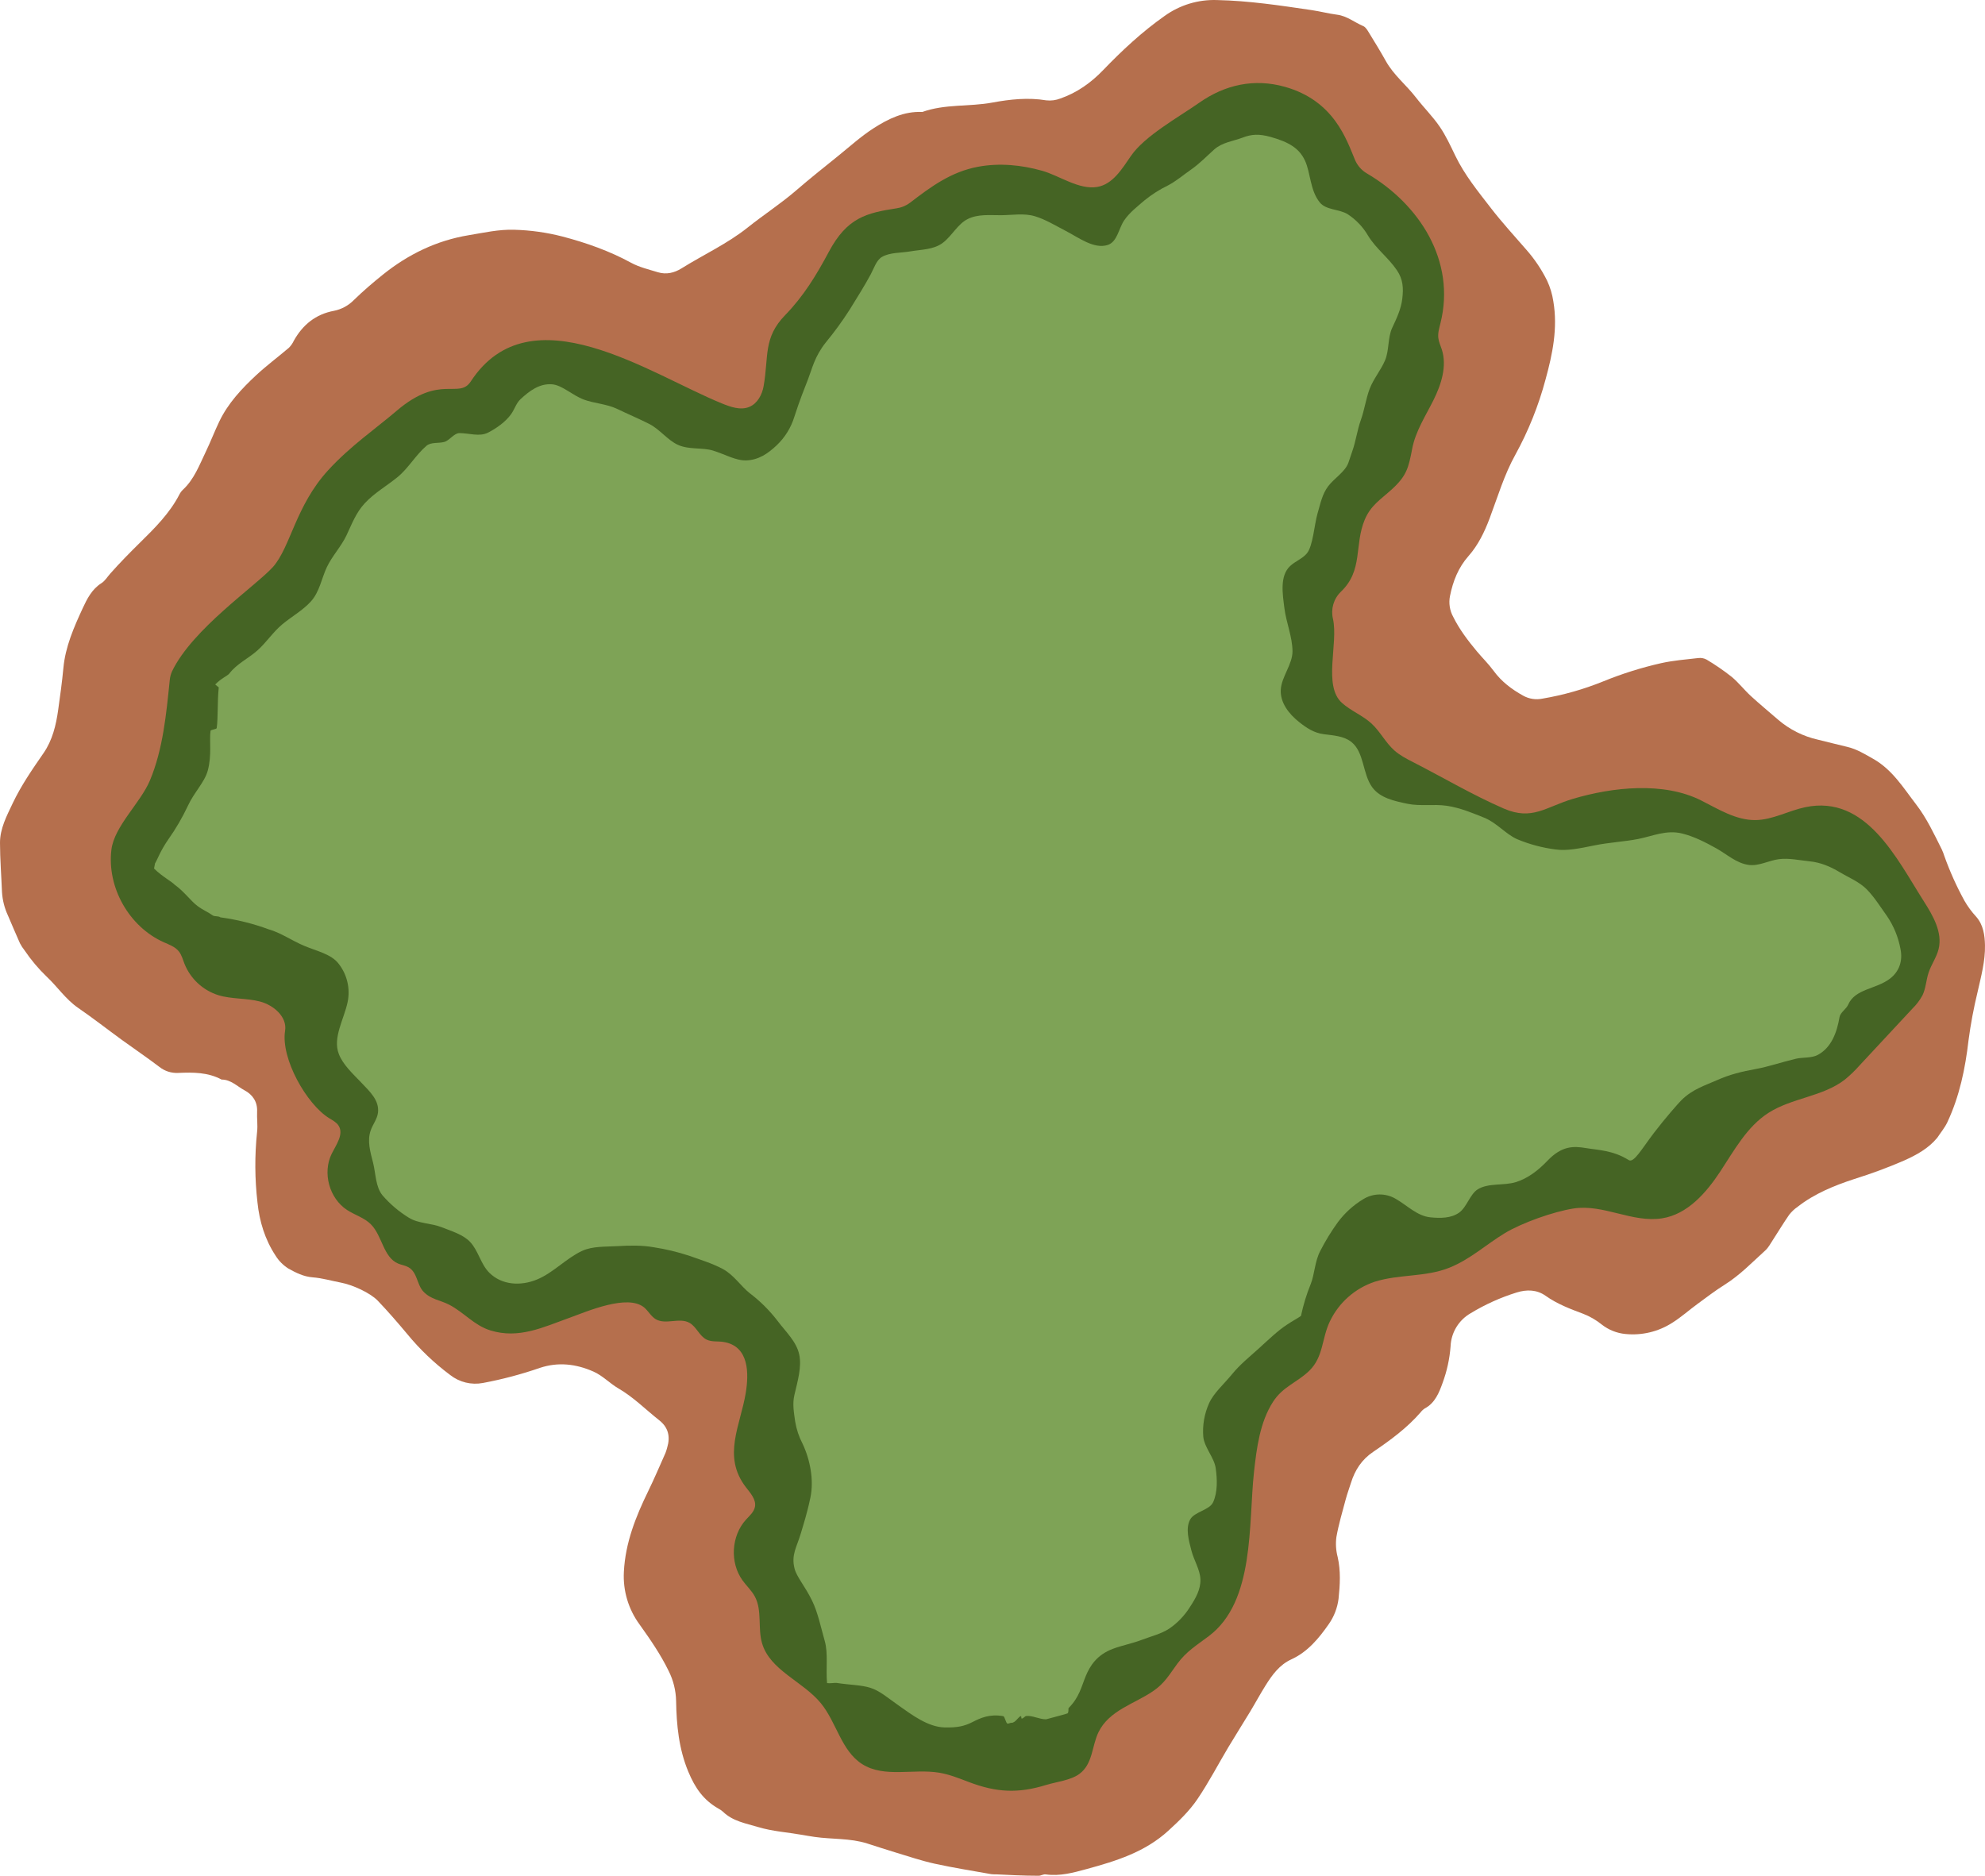 <?xml version="1.0" encoding="utf-8"?>
<svg viewBox="-82.936 -221.341 804 759.843" preserveAspectRatio="xMidYMid slice"
    xmlns="http://www.w3.org/2000/svg">
    <g clip-path="url(#59cf8c17af)" transform="matrix(1, 0, 0, 1, -86.272, -247.846)">
        <g clip-path="url(#9e3dbd5fa4)">
            <g clip-path="url(#9c2df5d484)">
                <path fill="#b56f4d"
                    d="M 787.992 487.406 C 784.371 491.762 779.664 494.324 774.613 496.602 C 768.02 499.461 761.273 501.965 754.41 504.098 C 746.359 506.734 738.312 509.988 731.461 515.344 C 730.184 516.23 729.039 517.297 728.07 518.516 C 725.742 521.855 723.652 525.359 721.43 528.773 C 720.473 530.234 719.629 531.871 718.367 533.02 C 713.051 537.844 708.062 543.047 701.906 546.914 C 698.125 549.285 694.562 552.008 690.957 554.652 C 687.512 557.176 684.301 560.055 680.699 562.324 C 675.066 565.949 668.371 567.559 661.703 566.887 C 658.195 566.555 654.855 565.219 652.082 563.039 C 649.812 561.207 647.27 559.738 644.547 558.688 C 639.25 556.711 634.039 554.727 629.363 551.41 C 625.812 548.898 621.73 548.793 617.609 550.082 C 611.086 552.113 604.836 554.934 599 558.48 C 594.16 561.254 591.09 566.324 590.875 571.895 C 590.488 576.965 589.398 581.953 587.637 586.719 C 586.25 590.57 584.605 594.824 580.441 597.035 C 579.785 597.457 579.207 597.992 578.738 598.617 C 573.191 605.004 566.418 609.965 559.492 614.652 C 554.844 617.801 552.145 622.023 550.527 627.184 C 549.828 629.414 549.004 631.605 548.402 633.863 C 547.051 638.938 545.535 643.992 544.625 649.152 C 544.27 651.859 544.445 654.609 545.145 657.246 C 546.441 662.883 546.082 668.574 545.5 674.141 C 545.035 677.832 543.68 681.355 541.547 684.402 C 537.535 690.141 533.035 695.641 526.379 698.688 C 521.547 700.898 518.613 704.996 515.922 709.281 C 513.754 712.73 511.828 716.332 509.719 719.82 C 506.805 724.645 503.773 729.395 500.883 734.238 C 496.703 741.246 492.934 748.523 488.363 755.27 C 485.109 760.074 480.875 764.16 476.508 768.145 C 467.035 776.781 455.449 780.359 443.551 783.609 C 438.051 785.109 432.645 786.613 426.855 785.793 C 425.953 785.664 424.965 786.348 424.012 786.348 C 420.91 786.359 417.801 786.25 414.699 786.141 C 412.199 786.055 409.699 785.906 407.199 785.793 C 406.426 785.812 405.652 785.785 404.883 785.707 C 397.215 784.332 389.512 783.125 381.906 781.457 C 376.586 780.289 371.391 778.516 366.16 776.941 C 362.289 775.777 358.449 774.504 354.598 773.277 C 347.648 771.066 340.355 771.633 333.258 770.609 C 331.555 770.363 329.859 770.066 328.164 769.77 C 322.242 768.738 316.23 768.363 310.402 766.617 C 305.375 765.109 300.141 764.273 296.16 760.402 C 295.574 759.887 294.926 759.441 294.23 759.082 C 288.273 755.656 284.883 750.832 282.109 744.152 C 278.281 734.926 277.348 725.258 277.184 715.543 C 277.098 711.281 276.051 707.098 274.125 703.297 C 270.891 696.652 266.691 690.598 262.395 684.566 C 257.863 678.406 255.613 670.859 256.031 663.219 C 256.633 651.418 260.848 640.863 265.918 630.477 C 268.391 625.414 270.586 620.219 272.883 615.07 C 273.164 614.34 273.398 613.598 273.586 612.84 C 274.902 608.484 274.035 604.738 270.383 601.863 C 264.879 597.527 259.973 592.5 253.801 588.922 C 250.32 586.906 247.484 583.773 243.668 582.094 C 236.621 578.996 229.441 578.152 222.043 580.605 C 214.496 583.219 206.766 585.266 198.918 586.734 C 194.262 587.613 189.453 586.445 185.723 583.531 C 179.25 578.711 173.391 573.125 168.273 566.891 C 164.426 562.285 160.492 557.738 156.348 553.406 C 153.262 550.18 146.078 546.957 141.445 546.082 C 137.617 545.355 133.82 544.23 129.961 543.934 C 126.277 543.648 123.172 542.062 120.18 540.398 C 118.039 539.059 116.234 537.238 114.914 535.086 C 110.648 528.605 108.426 521.293 107.629 513.648 C 106.52 504.129 106.465 494.52 107.469 484.988 C 107.785 482.293 107.344 479.523 107.473 476.797 C 107.66 472.77 105.609 469.906 102.414 468.199 C 99.402 466.59 96.867 463.809 93.082 463.82 C 87.527 460.824 81.508 460.871 75.449 461.129 C 72.699 461.258 69.996 460.379 67.848 458.656 C 62.906 454.898 57.754 451.426 52.73 447.777 C 46.812 443.477 41.051 438.949 35.02 434.812 C 29.93 431.324 26.59 426.184 22.18 422.07 C 18.875 418.887 15.91 415.363 13.34 411.559 C 12.617 410.648 11.977 409.676 11.434 408.652 C 9.758 404.934 8.207 401.16 6.582 397.422 C 5.172 394.406 4.344 391.152 4.141 387.832 C 3.875 381.199 3.355 374.574 3.336 367.945 C 3.32 362.137 6.082 356.965 8.473 351.914 C 11.875 344.73 16.422 338.152 20.957 331.598 C 24.586 326.352 26.047 320.246 26.91 314.016 C 27.684 308.414 28.488 302.805 29.004 297.172 C 29.801 288.461 33.289 280.57 36.855 272.848 C 38.547 269.18 40.562 265.156 44.43 262.73 C 45.863 261.828 46.828 260.18 47.996 258.859 C 51.875 254.484 55.961 250.324 60.141 246.215 C 66.09 240.367 72.113 234.367 76.027 226.758 C 76.387 226.059 76.859 225.422 77.43 224.883 C 82.004 220.625 84.102 214.875 86.711 209.453 C 88.645 205.43 90.238 201.242 92.168 197.219 C 95.691 189.875 101.18 184.008 107.039 178.543 C 111.289 174.586 115.988 171.113 120.406 167.332 C 121.219 166.5 121.879 165.535 122.367 164.48 C 125.992 158.039 131.18 153.801 138.609 152.41 C 141.688 151.797 144.508 150.262 146.699 148.012 C 150.453 144.359 154.449 140.93 158.543 137.656 C 168.746 129.492 180.203 123.922 193.168 121.785 C 199.285 120.777 205.352 119.375 211.645 119.578 C 218.262 119.754 224.836 120.68 231.246 122.34 C 240.852 124.871 250.145 128.148 258.922 132.93 C 262.277 134.758 266.156 135.668 269.855 136.797 C 273.219 137.82 276.488 137.027 279.367 135.227 C 288.27 129.668 297.941 125.242 306.141 118.695 C 312.648 113.496 319.652 108.973 325.957 103.516 C 331.375 98.824 337 94.367 342.578 89.867 C 347.414 85.965 352.055 81.73 357.266 78.395 C 363.156 74.625 369.523 71.504 376.91 71.863 C 386.074 68.559 395.852 69.797 405.262 68.055 C 412.414 66.73 419.762 65.926 427.145 67.156 C 429.066 67.367 431.012 67.109 432.816 66.41 C 439.551 64.066 445.207 60.051 450.152 54.91 C 457.836 46.918 465.934 39.383 475.027 32.977 C 481.207 28.523 488.695 26.254 496.309 26.527 C 509.207 26.805 521.871 28.723 534.566 30.594 C 538.035 31.105 541.449 32.012 544.926 32.461 C 548.945 32.98 551.988 35.59 555.539 37.094 C 556.484 37.496 557.176 38.711 557.773 39.68 C 560.121 43.5 562.473 47.32 564.652 51.234 C 567.824 56.926 572.965 60.957 576.871 66.027 C 579.953 70.023 583.59 73.617 586.434 77.762 C 588.953 81.434 590.852 85.555 592.793 89.59 C 596.543 97.379 601.98 104.023 607.195 110.781 C 611.699 116.617 616.707 122.066 621.543 127.641 C 624.891 131.438 627.723 135.652 629.969 140.188 C 631.207 142.84 632.055 145.656 632.492 148.547 C 634.34 159.457 632.191 169.871 629.32 180.293 C 626.5 190.848 622.418 201.027 617.164 210.609 C 612.57 218.848 609.957 227.82 606.664 236.559 C 604.617 241.988 602.059 247.309 598.148 251.734 C 594.012 256.418 591.855 261.887 590.637 267.938 C 590.062 270.816 590.523 273.805 591.934 276.379 C 594.465 281.473 597.867 285.965 601.488 290.305 C 603.727 292.988 606.262 295.449 608.316 298.262 C 611.504 302.625 615.598 305.707 620.27 308.305 C 622.648 309.637 625.426 310.062 628.09 309.508 C 636.543 308.078 644.816 305.727 652.758 302.504 C 660.348 299.41 668.18 296.945 676.172 295.137 C 681.082 294.051 686.152 293.645 691.168 293.074 C 692.34 292.922 693.531 293.137 694.574 293.695 C 698.078 295.781 701.445 298.094 704.652 300.617 C 707.488 302.953 709.777 305.945 712.492 308.445 C 716.094 311.758 719.875 314.867 723.57 318.074 C 728.176 322.02 733.676 324.781 739.59 326.117 C 743.582 327.074 747.555 328.125 751.551 329.055 C 755.406 329.953 758.672 331.988 762.07 333.91 C 769.828 338.297 774.289 345.672 779.461 352.395 C 783.754 357.973 786.707 364.355 789.844 370.613 C 790.25 371.488 790.598 372.391 790.883 373.312 C 793.102 379.52 795.809 385.543 798.977 391.324 C 800.328 393.688 801.945 395.891 803.793 397.887 C 806.711 401.234 807.242 405.453 807.328 409.402 C 807.469 415.816 805.734 422.098 804.324 428.371 C 802.762 434.805 801.539 441.32 800.668 447.883 C 799.348 459.371 797.027 470.543 792.113 481.055 C 791.059 483.316 789.383 485.297 787.992 487.406 Z M 787.992 487.406 "
                    fill-opacity="1" fill-rule="nonzero" />
            </g>
        </g>
    </g>
    <g clip-path="url(#1c8c3ae4ad)" transform="matrix(1, 0, 0, 1, -86.272, -247.846)">
        <g clip-path="url(#7a74cc560d)">
            <g clip-path="url(#8088398dec)">
                <path fill="#456424"
                    d="M 771.316 442.195 L 756.598 458.016 C 754.738 460.129 752.711 462.082 750.535 463.863 C 741.605 470.766 729.125 471.223 719.625 477.316 C 710.906 482.906 705.773 492.484 700.066 501.129 C 694.363 509.773 686.801 518.41 676.57 520.027 C 664.461 521.941 652.848 514.172 640.672 516.051 C 632.656 517.289 619.77 521.832 612.777 526.078 C 605.234 530.656 598.828 536.633 590.48 539.996 C 580.691 543.938 570.156 542.574 560.211 545.699 C 552.195 548.355 545.609 554.168 541.98 561.793 C 538.625 568.777 539.457 576.098 533.656 581.762 C 528.738 586.562 522.965 588.137 518.965 594.352 C 513.652 602.609 512.332 613.051 511.277 622.582 C 508.926 643.797 511.703 675.148 492.961 689.258 C 487.902 693.07 483.902 695.426 480.168 700.492 C 476.855 704.98 475.172 708.281 470.312 711.602 C 462.789 716.738 452.605 719.336 448.293 728.137 C 445.52 733.797 446.043 741.008 440.539 745.086 C 437.004 747.703 431.211 748.289 427.078 749.562 C 415.797 753.035 407.074 752.68 395.746 748.379 C 391.84 746.895 387.93 745.305 383.809 744.613 C 373.332 742.859 361.52 746.809 352.547 741.117 C 344.102 735.758 342.195 724.297 335.883 716.535 C 328.582 707.559 315.18 703.203 311.977 692.082 C 310.207 685.934 312.105 678.891 309.086 673.25 C 307.793 670.836 305.715 668.945 304.109 666.727 C 298.887 659.512 299.5 648.656 305.5 642.074 C 306.938 640.496 308.723 639 309.121 636.898 C 309.688 633.914 307.258 631.316 305.41 628.902 C 295.812 616.375 303.23 603.961 305.391 590.758 C 306.629 583.188 306.969 571.77 296.332 570.102 C 294.066 569.746 291.629 570.164 289.562 569.172 C 286.598 567.746 285.449 563.926 282.566 562.34 C 278.496 560.098 272.938 563.266 268.945 560.895 C 267.031 559.758 265.973 557.598 264.27 556.164 C 257.562 550.539 241.133 557.762 233.898 560.359 C 223.328 564.156 213.461 568.992 201.969 565.438 C 195.398 563.402 191.293 558.164 185.32 555.047 C 181.605 553.113 177.902 552.949 174.832 549.707 C 172.137 546.863 172.461 541.965 168.773 539.844 C 167.504 539.117 165.992 538.941 164.641 538.379 C 158.543 535.832 158.215 527.102 153.539 522.434 C 150.879 519.781 147.059 518.703 143.91 516.648 C 136.695 511.941 133.871 501.566 137.699 493.852 C 139.531 490.164 142.684 485.938 140.465 482.473 C 139.598 481.125 138.102 480.348 136.734 479.512 C 127.512 473.871 117.008 455.258 118.805 444.066 C 119.711 438.43 114.18 433.668 108.656 432.215 C 103.133 430.762 97.207 431.309 91.746 429.629 C 85.488 427.652 80.457 422.965 78.039 416.867 C 77.371 415.141 76.898 413.281 75.73 411.844 C 74.23 409.996 71.855 409.164 69.68 408.195 C 55.625 401.934 46.586 385.949 48.465 370.68 C 49.629 361.203 60.246 351.73 64.043 342.695 C 69.391 329.977 70.688 315.605 72.09 302.031 C 72.203 300.766 72.531 299.527 73.062 298.371 C 81.309 281.27 106.789 263.988 113.875 256.199 C 121.051 248.109 123.035 231.402 136.27 216.973 C 145.273 207.145 155.562 200.125 163.969 192.938 C 181.676 177.797 189.223 188.406 194.051 180.973 C 218.195 144.117 266.711 178.109 295.625 189.887 C 299.215 191.348 303.266 192.816 306.844 191.328 C 310.129 189.961 312.02 186.406 312.637 182.902 C 314.754 170.859 312.395 163.383 321.348 154.164 C 328.828 146.461 333.969 138.02 339.074 128.461 C 346.457 114.66 354.23 112.773 366.582 110.875 C 368.523 110.59 370.359 109.816 371.926 108.633 C 380.477 102.062 388.59 96.09 399.496 94.055 C 408.152 92.441 417.129 93.316 425.547 95.711 C 432.422 97.664 440.398 103.484 447.77 102.23 C 454.043 101.164 457.805 94.93 461.402 89.68 C 466.957 81.566 480.684 73.996 489.113 68.094 C 499.539 60.797 511.352 58.184 523.773 61.676 C 543.727 67.285 548.734 83.117 552.16 91.266 C 553.137 93.574 554.832 95.508 557 96.77 C 578.188 109.191 593.105 132.16 586.773 157.445 C 586.281 159.414 585.668 161.414 585.91 163.426 C 586.102 165.035 586.828 166.52 587.32 168.062 C 589.504 174.859 587.098 182.266 583.914 188.656 C 580.727 195.043 576.688 201.184 575.344 208.199 C 573.84 216.074 573.07 219.273 567.078 224.73 C 562.582 228.824 558.539 231.219 556.121 236.992 C 551.766 247.375 555.574 257.551 546.414 266.238 C 543.504 269.078 542.297 273.234 543.234 277.188 C 545.484 287.215 539.129 304.289 546.887 311.246 C 550.512 314.5 555.27 316.297 558.852 319.598 C 562.355 322.828 564.527 327.316 568.09 330.488 C 570.348 332.5 573.07 333.898 575.762 335.273 C 587.895 341.484 599.918 348.609 612.418 354.035 C 623.969 359.043 629.402 353.383 640.477 350.094 C 656.48 345.344 677.152 343.074 692.395 350.773 C 699.453 354.34 706.562 358.836 714.469 358.707 C 721.406 358.594 727.75 354.902 734.539 353.484 C 759.266 348.324 771.598 374.406 782.574 391.633 C 786.301 397.484 790.191 404.203 788.547 410.941 C 787.719 414.324 785.566 417.234 784.477 420.543 C 783.492 423.531 783.391 426.797 782.043 429.641 C 780.949 431.664 779.555 433.512 777.906 435.113 Z M 771.316 442.195 "
                    fill-opacity="1" fill-rule="nonzero" />
            </g>
        </g>
    </g>
    <g clip-path="url(#79b9e29987)" transform="matrix(1, 0, 0, 1, -86.272, -247.846)">
        <g clip-path="url(#62dcf387e7)">
            <g clip-path="url(#c4d66095e1)">
                <path fill="#7ea356"
                    d="M 739.578 453.848 C 737.031 455.199 733.512 454.738 730.77 455.383 C 724.867 456.777 719.637 458.617 714.52 459.539 C 708.875 460.555 703.883 461.777 698.75 464.078 C 694.164 466.137 688.832 467.68 684.305 472.246 C 683.109 473.449 677.848 479.383 673.195 485.488 C 668.25 491.98 665.086 497.723 663.043 496.441 C 656.656 492.434 650.527 492.391 645.789 491.586 C 640.621 490.707 635.941 490.617 630.117 496.703 C 626.547 500.434 622.336 503.809 617.328 505.359 C 612.438 506.871 606.246 505.625 601.938 508.246 C 598.738 510.191 597.469 515.473 594.379 517.695 C 591.094 520.059 586.672 520.023 582.719 519.629 C 577.348 519.094 573.391 514.863 568.715 512.168 C 564.625 509.727 559.508 509.773 555.465 512.297 C 551.496 514.703 548.027 517.852 545.246 521.57 C 542.551 525.285 540.148 529.207 538.066 533.297 C 535.871 537.488 535.812 542.586 534.277 546.52 C 532.555 550.738 531.219 555.102 530.281 559.562 C 529.211 560.371 526.867 561.582 524.602 563.117 C 520.859 565.547 517.219 569.117 513.195 572.754 C 509.508 576.09 505.551 579.262 502.418 583.109 C 499.02 587.285 494.844 590.852 493.023 595.035 C 491.129 599.273 490.332 603.922 490.715 608.547 C 491.195 612.938 495.145 616.977 495.742 621.238 C 496.379 625.762 496.547 630.91 494.715 634.996 C 493.258 638.242 487.141 638.883 485.418 641.996 C 483.41 645.629 484.859 650.574 485.926 654.695 C 486.93 658.566 489.414 662.383 489.555 666.277 C 489.699 670.387 487.535 674.102 485.27 677.539 C 483.121 680.965 480.293 683.918 476.961 686.215 C 473.551 688.441 469.543 689.34 465.738 690.805 C 461.953 692.262 457.879 692.996 454.086 694.422 C 447.512 696.891 444.789 701.418 443.113 705.449 C 441.359 709.668 440.523 714.039 436.199 718.367 C 435.93 718.641 436.344 719.984 435.723 720.566 C 434.566 721.008 432.047 721.602 427.035 722.973 C 424.258 722.973 421.477 721.363 419.07 721.633 C 418.438 721.609 417.895 722.699 417.117 722.672 C 417.035 722.668 416.988 721.684 416.91 721.68 C 415.914 721.645 414.711 724.465 413.02 724.379 C 412.586 724.355 411.961 724.746 411.453 724.719 C 410.715 724.594 410.363 721.812 409.668 721.691 C 404.023 720.715 400.355 722.508 397.32 724.043 C 393.992 725.727 391.23 726.395 385.883 726.262 C 379.18 726.094 372.645 721.121 367.543 717.535 C 362.805 714.207 359.695 711.402 355.797 710.191 C 352.094 709.039 347.828 709.09 342.07 708.223 C 341.57 708.145 339.477 708.504 338.32 708.305 C 337.793 702.426 338.836 696.34 337.387 691.227 C 335.77 685.527 334.605 679.727 332.301 674.992 C 329.332 668.891 326.035 665.367 325.156 661.898 C 323.742 656.301 326.047 653.262 327.699 647.664 C 328.758 644.078 330.262 639.516 331.594 633.086 C 333.047 626.082 331.484 617.832 328.422 611.371 C 326.945 608.547 325.934 605.508 325.414 602.367 C 324.898 598.676 324.246 595.207 325.102 591.582 C 326.477 585.746 328.086 580.199 327.07 575.281 C 325.973 569.957 321.547 565.961 318.238 561.52 C 314.984 557.297 311.184 553.523 306.938 550.305 C 303.453 547.559 300.559 542.918 296 540.496 C 291.859 538.293 286.992 536.801 282.352 535.148 C 277.723 533.633 272.977 532.496 268.164 531.758 C 263.258 530.887 258.332 531.012 253.676 531.285 C 248.652 531.582 243.324 531.25 239.074 533.238 C 232.586 536.273 227.469 542.078 220.844 544.812 C 214.223 547.547 206.594 547.113 201.512 542.059 C 198.016 538.582 197.098 533.102 193.691 529.535 C 190.828 526.535 186.062 525.172 182.211 523.633 C 178.035 521.961 172.746 522.184 168.938 519.785 C 164.945 517.336 161.355 514.289 158.285 510.75 C 155.422 507.305 155.551 501.891 154.453 497.547 C 153.336 493.133 151.984 488.719 153.48 484.418 C 154.328 481.984 156.145 479.773 156.438 477.211 C 157 472.246 153.227 468.785 149.637 465.016 C 146.289 461.5 142.293 457.871 140.598 453.531 C 137.984 446.852 142.652 439.48 144.129 432.461 C 145.285 426.949 143.926 421.211 140.422 416.805 C 137.402 412.941 131.645 411.797 126.473 409.617 C 121.602 407.559 116.973 404.305 112.176 402.969 C 105.855 400.641 99.301 399.012 92.625 398.113 C 91.648 397.418 90.305 397.914 89.438 397.285 C 87.684 396.008 85.516 395.152 83.324 393.512 C 80.555 391.441 77.945 387.637 74.121 384.93 C 73.023 383.691 69.168 381.695 65.75 378.363 C 65.73 378.043 66.113 376.625 66.098 376.32 C 67.168 374.551 68.219 371.293 71.496 366.555 C 74.547 362.246 77.211 357.68 79.453 352.898 C 81.883 347.59 86.188 343.395 87.469 338.734 C 89.203 332.426 88.062 326.496 88.609 322.551 C 88.672 322.082 91.035 321.93 91.105 321.445 C 91.715 317.047 91.324 311.078 91.938 304.961 C 91.957 304.91 90.488 303.832 90.508 303.777 C 92.883 301.293 95.535 300.262 96.246 299.324 C 99.207 295.418 103.852 293.301 107.523 290.055 C 111.188 286.812 113.938 282.512 117.688 279.398 C 121.488 276.246 125.988 273.746 129.234 270.172 C 132.762 266.297 133.582 260.816 135.688 256.324 C 137.82 251.777 141.488 247.961 143.664 243.391 C 145.781 238.945 147.422 234.359 150.988 230.469 C 154.859 226.246 159.863 223.43 164.312 219.812 C 168.75 216.207 171.723 210.809 176.066 207.098 C 177.938 205.5 180.938 206.18 183.305 205.52 C 185.434 204.926 187.246 201.938 189.453 201.949 C 193.305 201.965 197.57 203.516 200.996 201.762 C 204.422 200.012 208.117 197.402 210.355 194.27 C 211.789 192.262 212.395 189.832 214.211 188.16 C 217.723 184.93 221.73 181.816 226.859 182.176 C 231.027 182.473 234.996 186.566 239.875 188.391 C 244.016 189.938 249.074 190.09 253.512 192.238 C 257.656 194.242 262.062 196.09 266.301 198.234 C 270.551 200.379 273.727 204.797 277.914 206.703 C 282.406 208.75 287.922 207.715 292.148 209.027 C 297.07 210.562 301.375 213.152 305.641 213.004 C 310.523 212.836 314.332 210.301 317.914 206.895 C 321.281 203.707 323.762 199.691 325.105 195.25 C 327.281 188.5 329.023 184.254 330.668 180.008 C 332.301 175.789 333.266 170.98 337.758 165.297 C 341.285 161.027 344.547 156.543 347.527 151.875 C 350.434 147.117 353.445 142.441 356.062 137.543 C 357.281 135.266 358.305 131.918 360.527 130.605 C 363.746 128.707 368.25 128.988 371.93 128.352 C 376.504 127.562 381.488 127.691 385.227 124.859 C 388.875 122.094 391.238 117.262 395.285 115.238 C 399.457 113.152 404.238 113.707 408.809 113.684 C 413.27 113.664 418.074 112.773 422.523 114.105 C 426.902 115.422 430.98 117.977 434.969 120.023 C 440.164 122.695 446.398 127.516 451.969 125.75 C 455.859 124.516 456.441 119.113 458.602 115.875 C 460.75 112.656 464.062 110.129 466.879 107.695 C 469.812 105.305 473.016 103.266 476.422 101.613 C 479.77 99.863 482.625 97.371 485.758 95.199 C 489.25 92.773 492.098 89.766 495.145 87.051 C 498.398 84.152 502.879 83.688 506.691 82.234 C 510.188 80.898 513.207 80.629 518.062 81.996 C 525.305 84.031 529.562 86.531 531.891 91.543 C 534.227 96.578 533.898 103.598 537.93 108.539 C 540.469 111.652 545.762 111.172 549.16 113.25 C 552.57 115.477 555.414 118.465 557.465 121.984 C 560.707 127.297 565.68 130.852 569.164 136.016 C 571.629 139.672 571.844 143.203 571.305 147.605 C 570.789 151.805 569 155.504 567.223 159.324 C 565.395 163.254 566.047 168.332 564.367 172.387 C 562.699 176.406 559.668 179.898 558.113 183.984 C 556.559 188.066 556.016 192.527 554.535 196.625 C 553.047 200.746 552.52 205.195 551.066 209.285 C 550.391 211.191 549.953 212.699 549.465 214.012 C 548.109 217.684 543.832 220.152 541.312 223.453 C 538.848 226.688 538.129 230.648 536.98 234.531 C 535.688 238.91 535.152 247.758 532.637 250.711 C 530.777 252.895 527.949 253.855 525.859 255.824 C 521.621 259.82 522.836 267.141 523.574 272.922 C 524.312 278.703 526.789 284.457 526.848 290.285 C 526.902 295.543 522.41 300.633 522.102 305.879 C 521.797 311.129 525.398 315.727 529.52 318.992 C 532.586 321.418 535.531 323.395 539.52 323.914 C 543.512 324.438 547.648 324.637 550.707 327.074 C 555.945 331.262 555.184 339.996 559.137 345.41 C 562.324 349.777 568.059 350.98 573.414 352.105 C 578.449 353.164 584.113 352.176 589.141 352.895 C 594.848 353.707 599.875 355.91 604.402 357.707 C 609.523 359.734 613.16 364.367 617.805 366.438 C 622.762 368.512 627.973 369.91 633.297 370.594 C 637.938 371.285 643.148 370.18 649.074 368.977 C 655.262 367.719 661.215 367.473 666.871 366.363 C 672.609 365.234 678.281 362.57 684.625 364.137 C 689.48 365.332 694.121 367.719 698.48 370.145 C 702.809 372.551 706.605 376.207 711.691 376.879 C 715.773 377.414 719.746 375.078 723.855 374.547 C 727.957 374.016 732.234 375.008 736.324 375.414 C 740.773 375.859 744.711 377.551 748.477 379.801 C 752.148 382 756.562 383.754 759.641 386.969 C 762.672 390.133 765.109 394.07 767.617 397.559 C 770.359 401.582 772.23 406.141 773.105 410.93 C 774.086 415.684 772.652 420.047 768.789 422.98 C 763.141 427.273 754.734 426.992 751.906 433.496 C 751.133 435.273 748.73 436.641 748.406 438.551 C 747.383 444.633 745.152 450.891 739.578 453.848 Z M 739.578 453.848 "
                    fill-opacity="1" fill-rule="nonzero" />
            </g>
        </g>
    </g>
</svg>